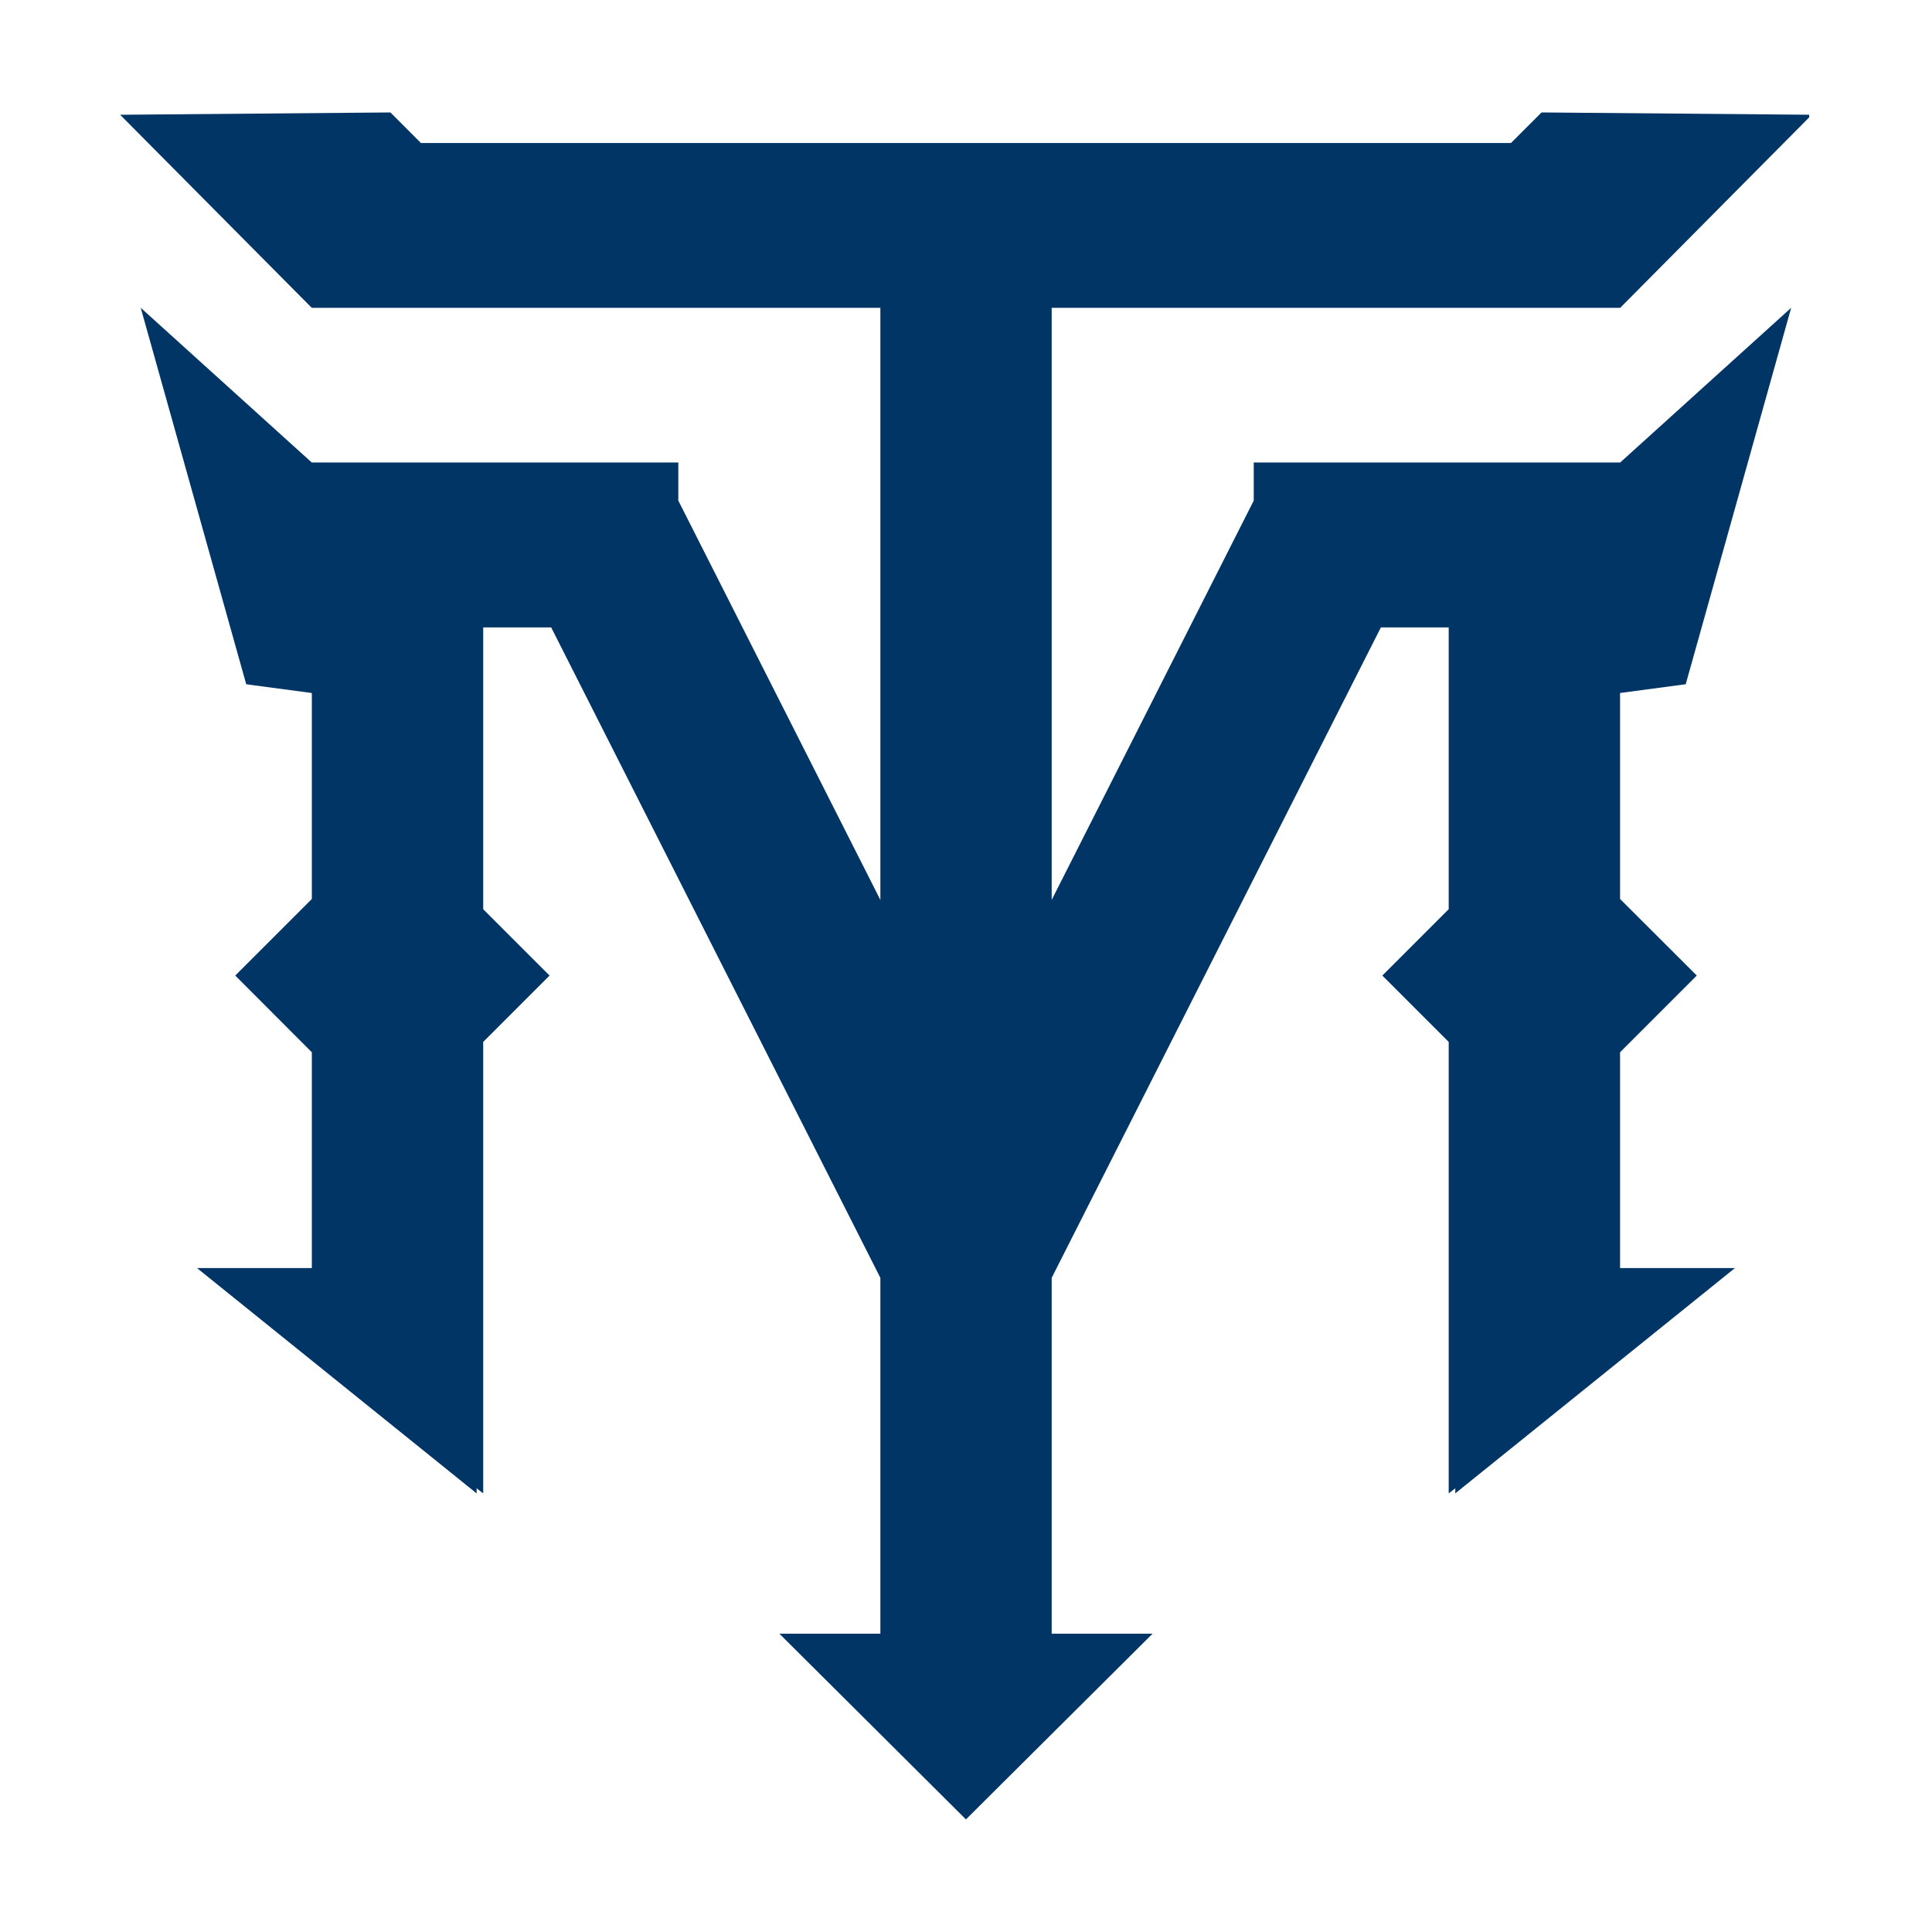<svg xmlns="http://www.w3.org/2000/svg" xmlns:xlink="http://www.w3.org/1999/xlink" width="200" zoomAndPan="magnify" viewBox="0 0 150 150" height="200" preserveAspectRatio="xMidYMid meet" version="1.0"><defs><clipPath id="1410d7f608"><path d="M 9.215 8.73 L 140.465 8.73 L 140.465 141.48 L 9.215 141.48 Z M 9.215 8.73 " clip-rule="nonzero"/></clipPath></defs><g clip-path="url(#1410d7f608)"><path fill="#003566" d="M 130.879 53.125 L 139.066 23.898 L 125.793 35.906 L 97.34 35.906 L 97.34 38.867 L 81.652 69.871 L 81.652 23.898 L 125.793 23.898 L 140.664 8.91 L 119.684 8.73 L 117.309 11.105 L 32.684 11.105 L 30.312 8.73 L 9.328 8.91 L 24.203 23.898 L 68.352 23.898 L 68.352 69.871 L 52.664 38.867 L 52.664 35.906 L 24.203 35.906 L 10.926 23.898 L 19.117 53.125 L 24.211 53.805 L 24.211 69.797 L 18.266 75.742 L 24.211 81.699 L 24.211 98.453 L 15.297 98.453 L 37.004 115.945 L 37.004 115.551 L 37.516 115.945 L 37.516 80.895 L 42.668 75.742 L 37.516 70.59 L 37.516 48.711 L 42.793 48.711 L 68.352 99.211 L 68.352 126.84 L 60.512 126.84 L 74.996 141.258 L 89.484 126.84 L 81.652 126.84 L 81.652 99.211 L 107.211 48.711 L 112.477 48.711 L 112.477 70.59 L 107.324 75.742 L 112.477 80.895 L 112.477 115.945 L 112.988 115.551 L 112.988 115.945 L 134.699 98.453 L 125.781 98.453 L 125.781 81.699 L 131.738 75.742 L 125.781 69.797 L 125.781 53.805 Z M 130.879 53.125 " fill-opacity="1" fill-rule="nonzero"/></g></svg>